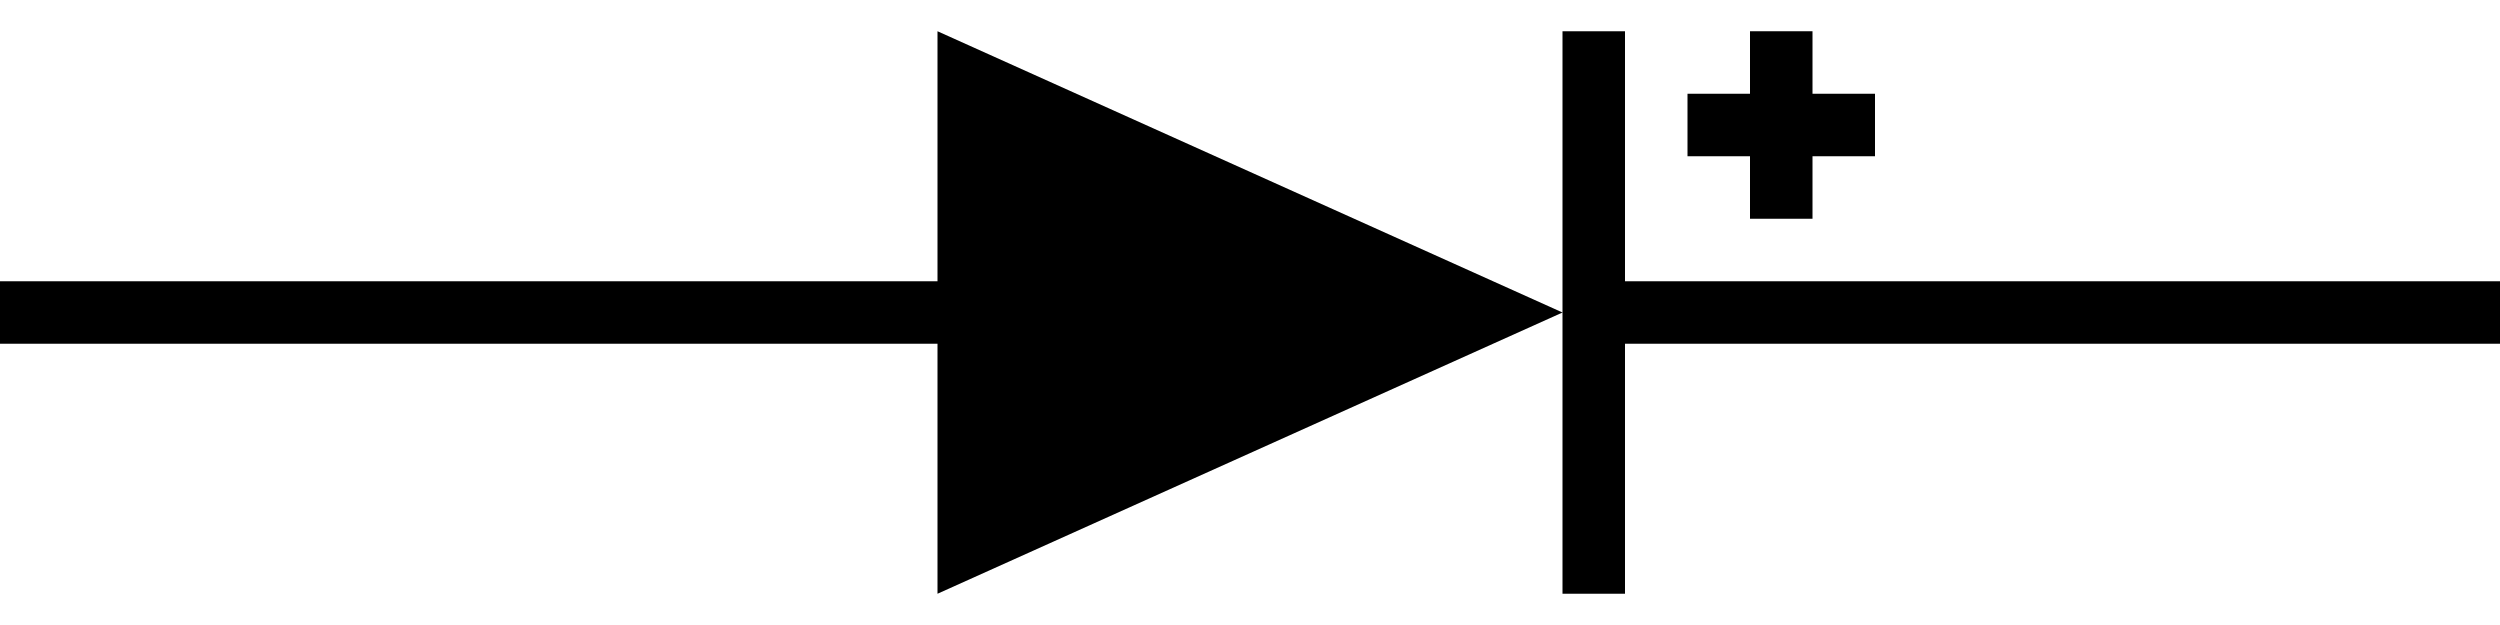<svg version="1.1" width="80" height="20" xmlns="http://www.w3.org/2000/svg">
  <path d="M0,9 L30,9 L30,1 L50,10 L50,1 L52,1 L52,9 L80,9 L80,11 L52,11 L52,19 L50,19 L50,10 L30,19 L30,11 L0,11 Z"></path>
  <path d="M54,3 L56,3 L56,1 L58,1 L58,3 L60,3 L60,5 L58,5 L58,7 L56,7 L56,5 L54,5 Z"></path>
</svg>
